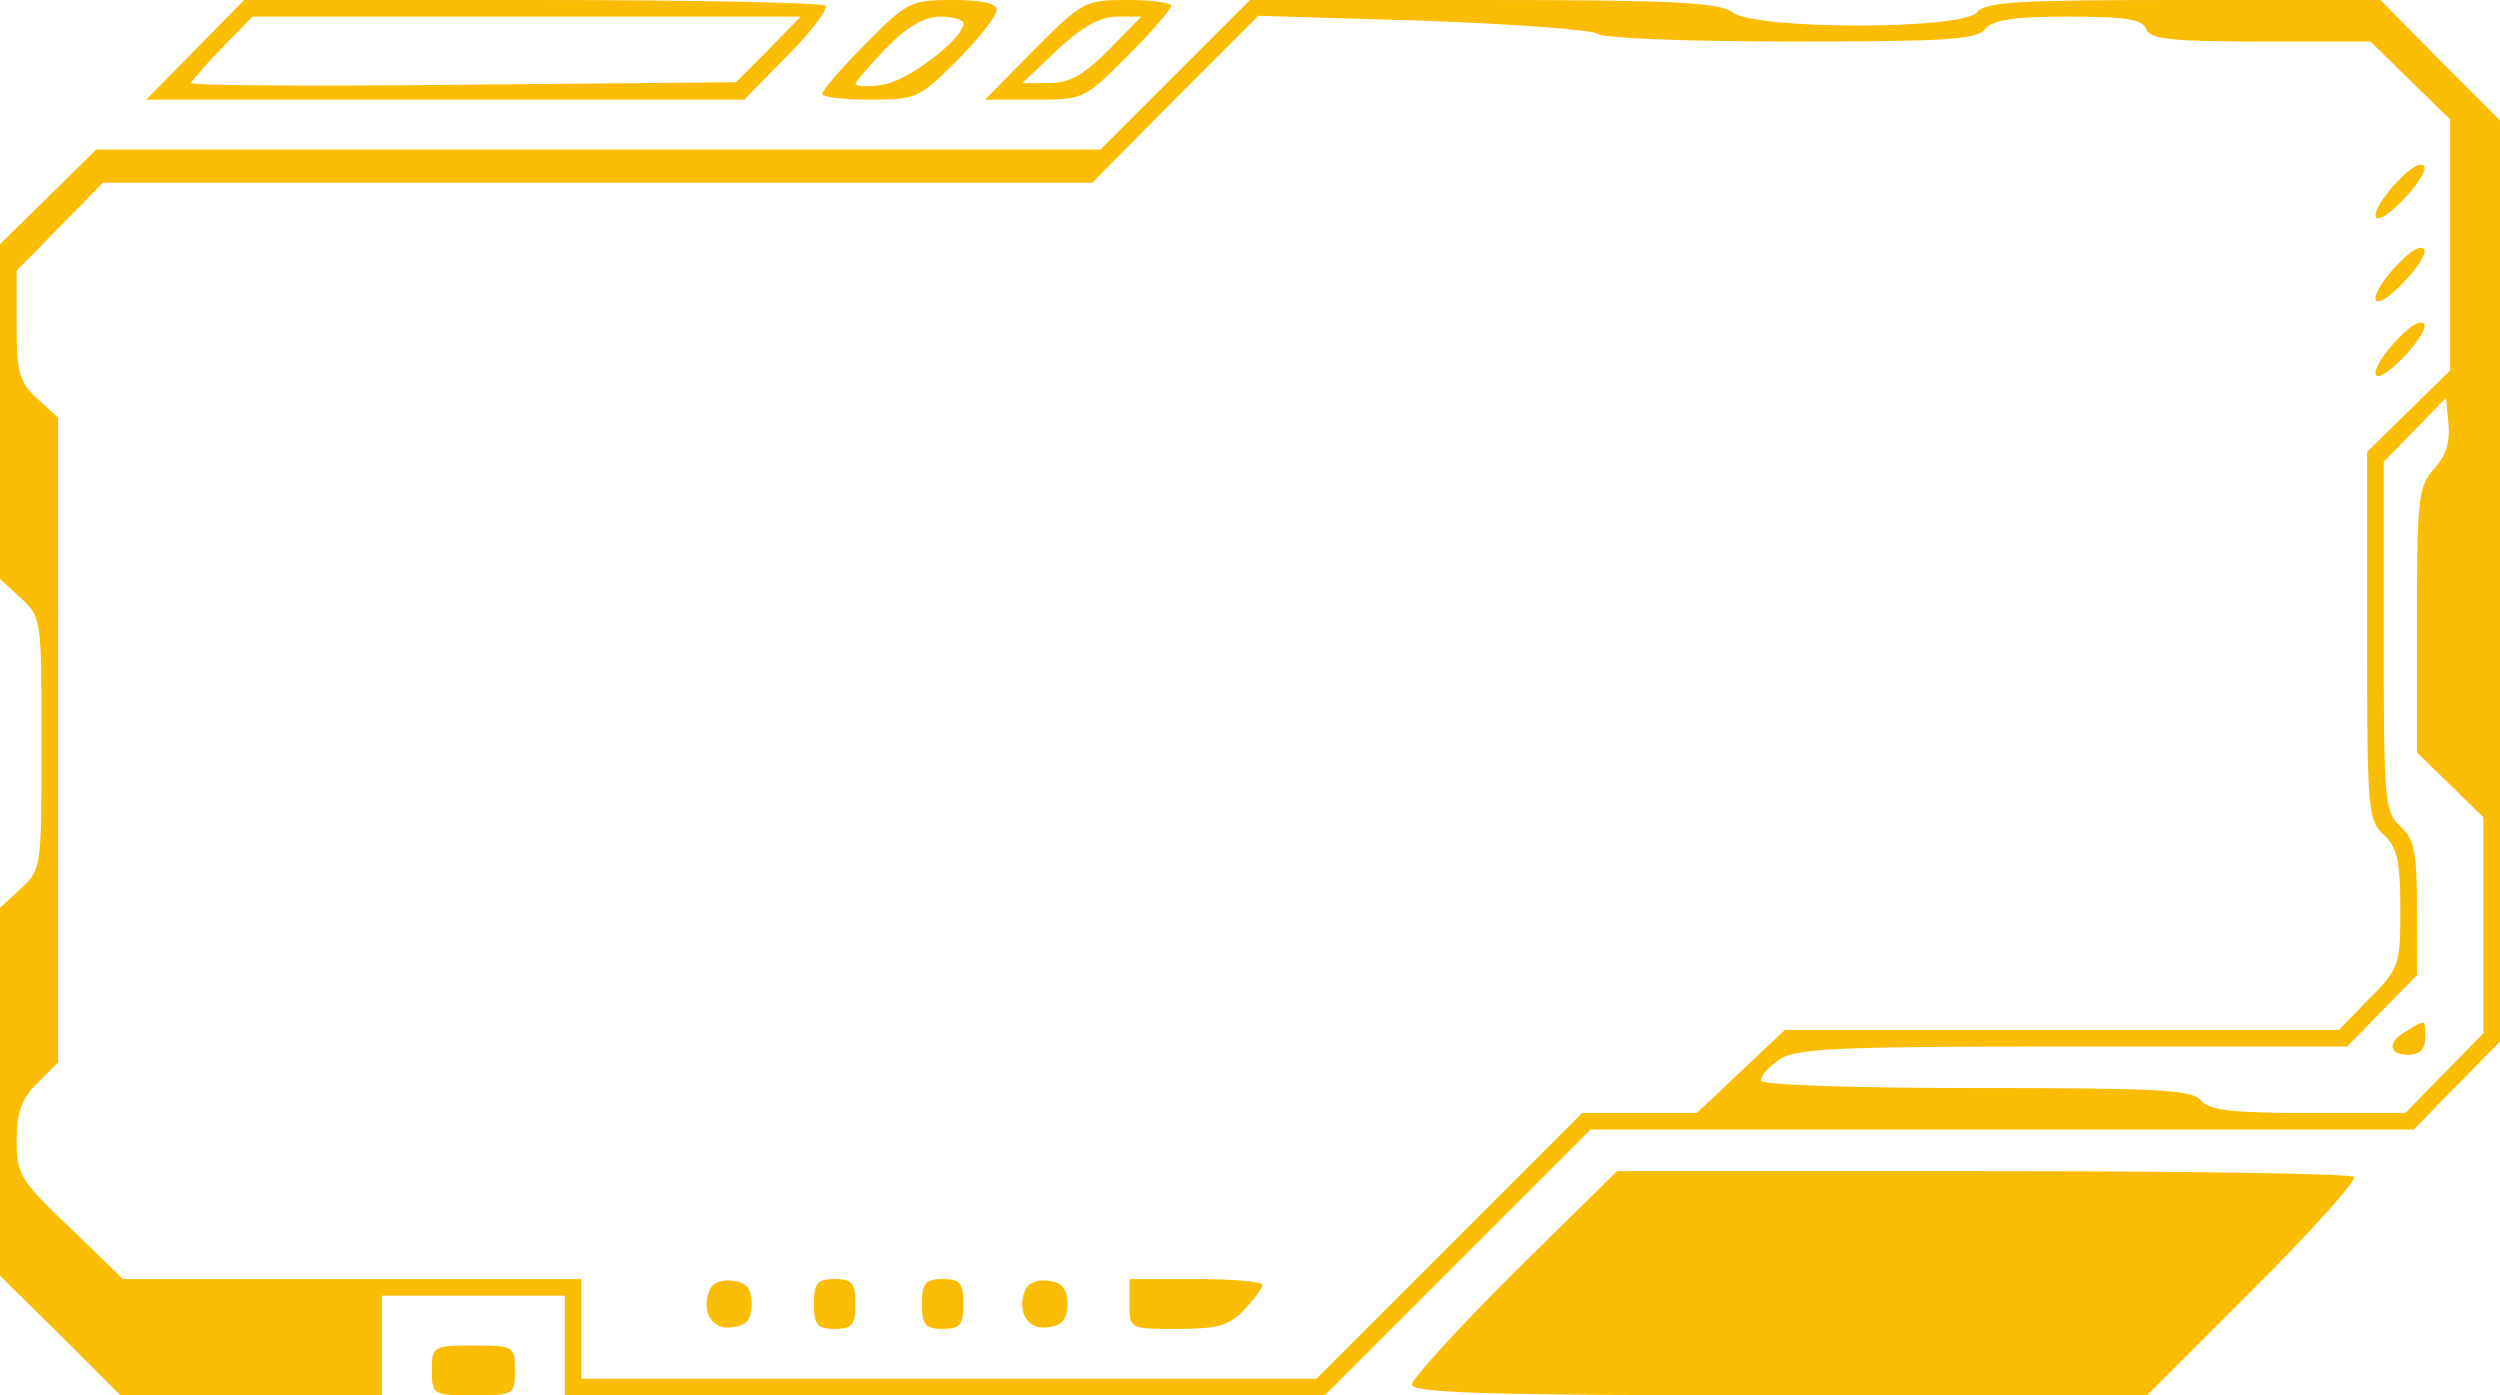 <?xml version="1.0" standalone="no"?>
<!DOCTYPE svg PUBLIC "-//W3C//DTD SVG 20010904//EN"
 "http://www.w3.org/TR/2001/REC-SVG-20010904/DTD/svg10.dtd">
<svg version="1.0" xmlns="http://www.w3.org/2000/svg"
 width="301pt" height="168pt" viewBox="0 0 301 168"
 preserveAspectRatio="xMidYMid meet">

<!-- <rect width="100%" height="100%" fill="rgba(6, 182, 212, 0.5)" /> -->

<g transform="translate(0,168) scale(0.1,-0.1)"
fill="#FBBC04" stroke="none">
<path d="M235 1620 l-59 -60 360 0 360 0 52 53 c29 29 49 56 46 60 -4 4 -163
7 -353 7 l-347 0 -59 -60z m690 0 l-39 -39 -328 -3 c-180 -2 -328 -1 -328 2 0
2 17 21 37 42 l37 38 330 0 330 0 -39 -40z"/>
<path d="M1042 1627 c-29 -29 -52 -56 -52 -60 0 -4 26 -7 58 -7 56 0 59 2 105
48 26 26 47 53 47 60 0 8 -18 12 -53 12 -50 0 -55 -2 -105 -53z m118 25 c0
-19 -68 -70 -97 -74 -18 -3 -33 -2 -33 1 0 3 17 22 37 43 25 26 46 38 65 38
15 0 28 -4 28 -8z"/>
<path d="M1245 1620 l-59 -60 60 0 c59 0 60 1 112 53 29 29 52 56 52 60 0 4
-24 7 -53 7 -51 0 -54 -2 -112 -60z m90 0 c-30 -30 -47 -40 -72 -40 l-32 0 42
40 c29 27 51 40 72 40 l29 0 -39 -40z"/>
<path d="M1415 1590 l-90 -90 -605 0 -604 0 -58 -57 -58 -57 0 -201 0 -202 25
-23 c25 -23 25 -26 25 -175 0 -149 0 -152 -25 -175 l-25 -23 0 -221 0 -222 73
-72 72 -72 158 0 157 0 0 60 0 60 110 0 110 0 0 -60 0 -60 458 0 457 0 160
160 160 160 495 0 496 0 52 53 52 53 0 554 0 555 -72 72 -72 73 -237 0 c-198
0 -239 -2 -249 -15 -18 -21 -266 -21 -294 0 -16 12 -69 15 -301 15 l-280 0
-90 -90z m509 49 c6 -5 110 -9 232 -9 185 0 224 2 234 15 9 11 34 15 100 15
69 0 89 -3 94 -15 4 -12 29 -15 138 -15 l132 0 48 -47 48 -47 0 -151 0 -151
-50 -49 -50 -49 0 -222 c0 -208 1 -222 20 -239 16 -15 20 -31 20 -89 0 -67 -1
-72 -37 -108 l-37 -38 -334 0 -333 0 -53 -50 -53 -50 -69 0 -69 0 -160 -160
-160 -160 -442 0 -443 0 0 60 0 60 -276 0 -276 0 -64 62 c-60 57 -64 64 -64
105 0 34 6 50 25 69 l25 25 0 388 0 388 -25 23 c-22 20 -25 32 -25 89 l0 65
52 53 52 53 596 0 595 0 100 101 100 100 200 -6 c110 -4 204 -11 209 -16z
m1007 -523 c-19 -21 -21 -34 -21 -182 l0 -160 40 -39 40 -39 0 -130 0 -130
-47 -48 -47 -48 -117 0 c-91 0 -119 3 -129 15 -10 13 -53 15 -271 15 -156 0
-259 4 -259 9 0 6 10 17 22 25 19 14 70 16 353 16 l331 0 42 43 42 43 0 80 c0
68 -3 84 -20 99 -19 17 -20 31 -20 229 l0 210 38 39 37 38 3 -31 c2 -22 -3
-39 -17 -54z"/>
<path d="M2887 1462 c-38 -40 -35 -64 4 -25 17 17 30 36 28 42 -3 7 -16 0 -32
-17z"/>
<path d="M2887 1362 c-38 -40 -35 -64 4 -25 17 17 30 36 28 42 -3 7 -16 0 -32
-17z"/>
<path d="M2887 1272 c-38 -40 -35 -64 4 -25 17 17 30 36 28 42 -3 7 -16 0 -32
-17z"/>
<path d="M854 126 c-10 -26 4 -48 28 -44 17 2 23 10 23 28 0 18 -6 26 -23 28
-13 2 -25 -3 -28 -12z"/>
<path d="M980 110 c0 -25 4 -30 25 -30 21 0 25 5 25 30 0 25 -4 30 -25 30 -21
0 -25 -5 -25 -30z"/>
<path d="M1110 110 c0 -25 4 -30 25 -30 21 0 25 5 25 30 0 25 -4 30 -25 30
-21 0 -25 -5 -25 -30z"/>
<path d="M1234 126 c-10 -26 4 -48 28 -44 17 2 23 10 23 28 0 18 -6 26 -23 28
-13 2 -25 -3 -28 -12z"/>
<path d="M1360 110 c0 -30 0 -30 58 -30 48 0 62 4 80 23 12 13 22 26 22 30 0
4 -36 7 -80 7 l-80 0 0 -30z"/>
<path d="M2898 439 c-24 -13 -23 -29 2 -29 13 0 20 7 20 20 0 23 1 23 -22 9z"/>
<path d="M1823 148 c-67 -67 -123 -128 -123 -135 0 -10 86 -13 443 -13 l442 0
128 128 c70 70 125 131 121 135 -4 4 -205 7 -447 7 l-440 0 -124 -122z"/>
<path d="M520 30 c0 -29 1 -30 50 -30 49 0 50 1 50 30 0 29 -1 30 -50 30 -49
0 -50 -1 -50 -30z"/>
</g>
</svg>
